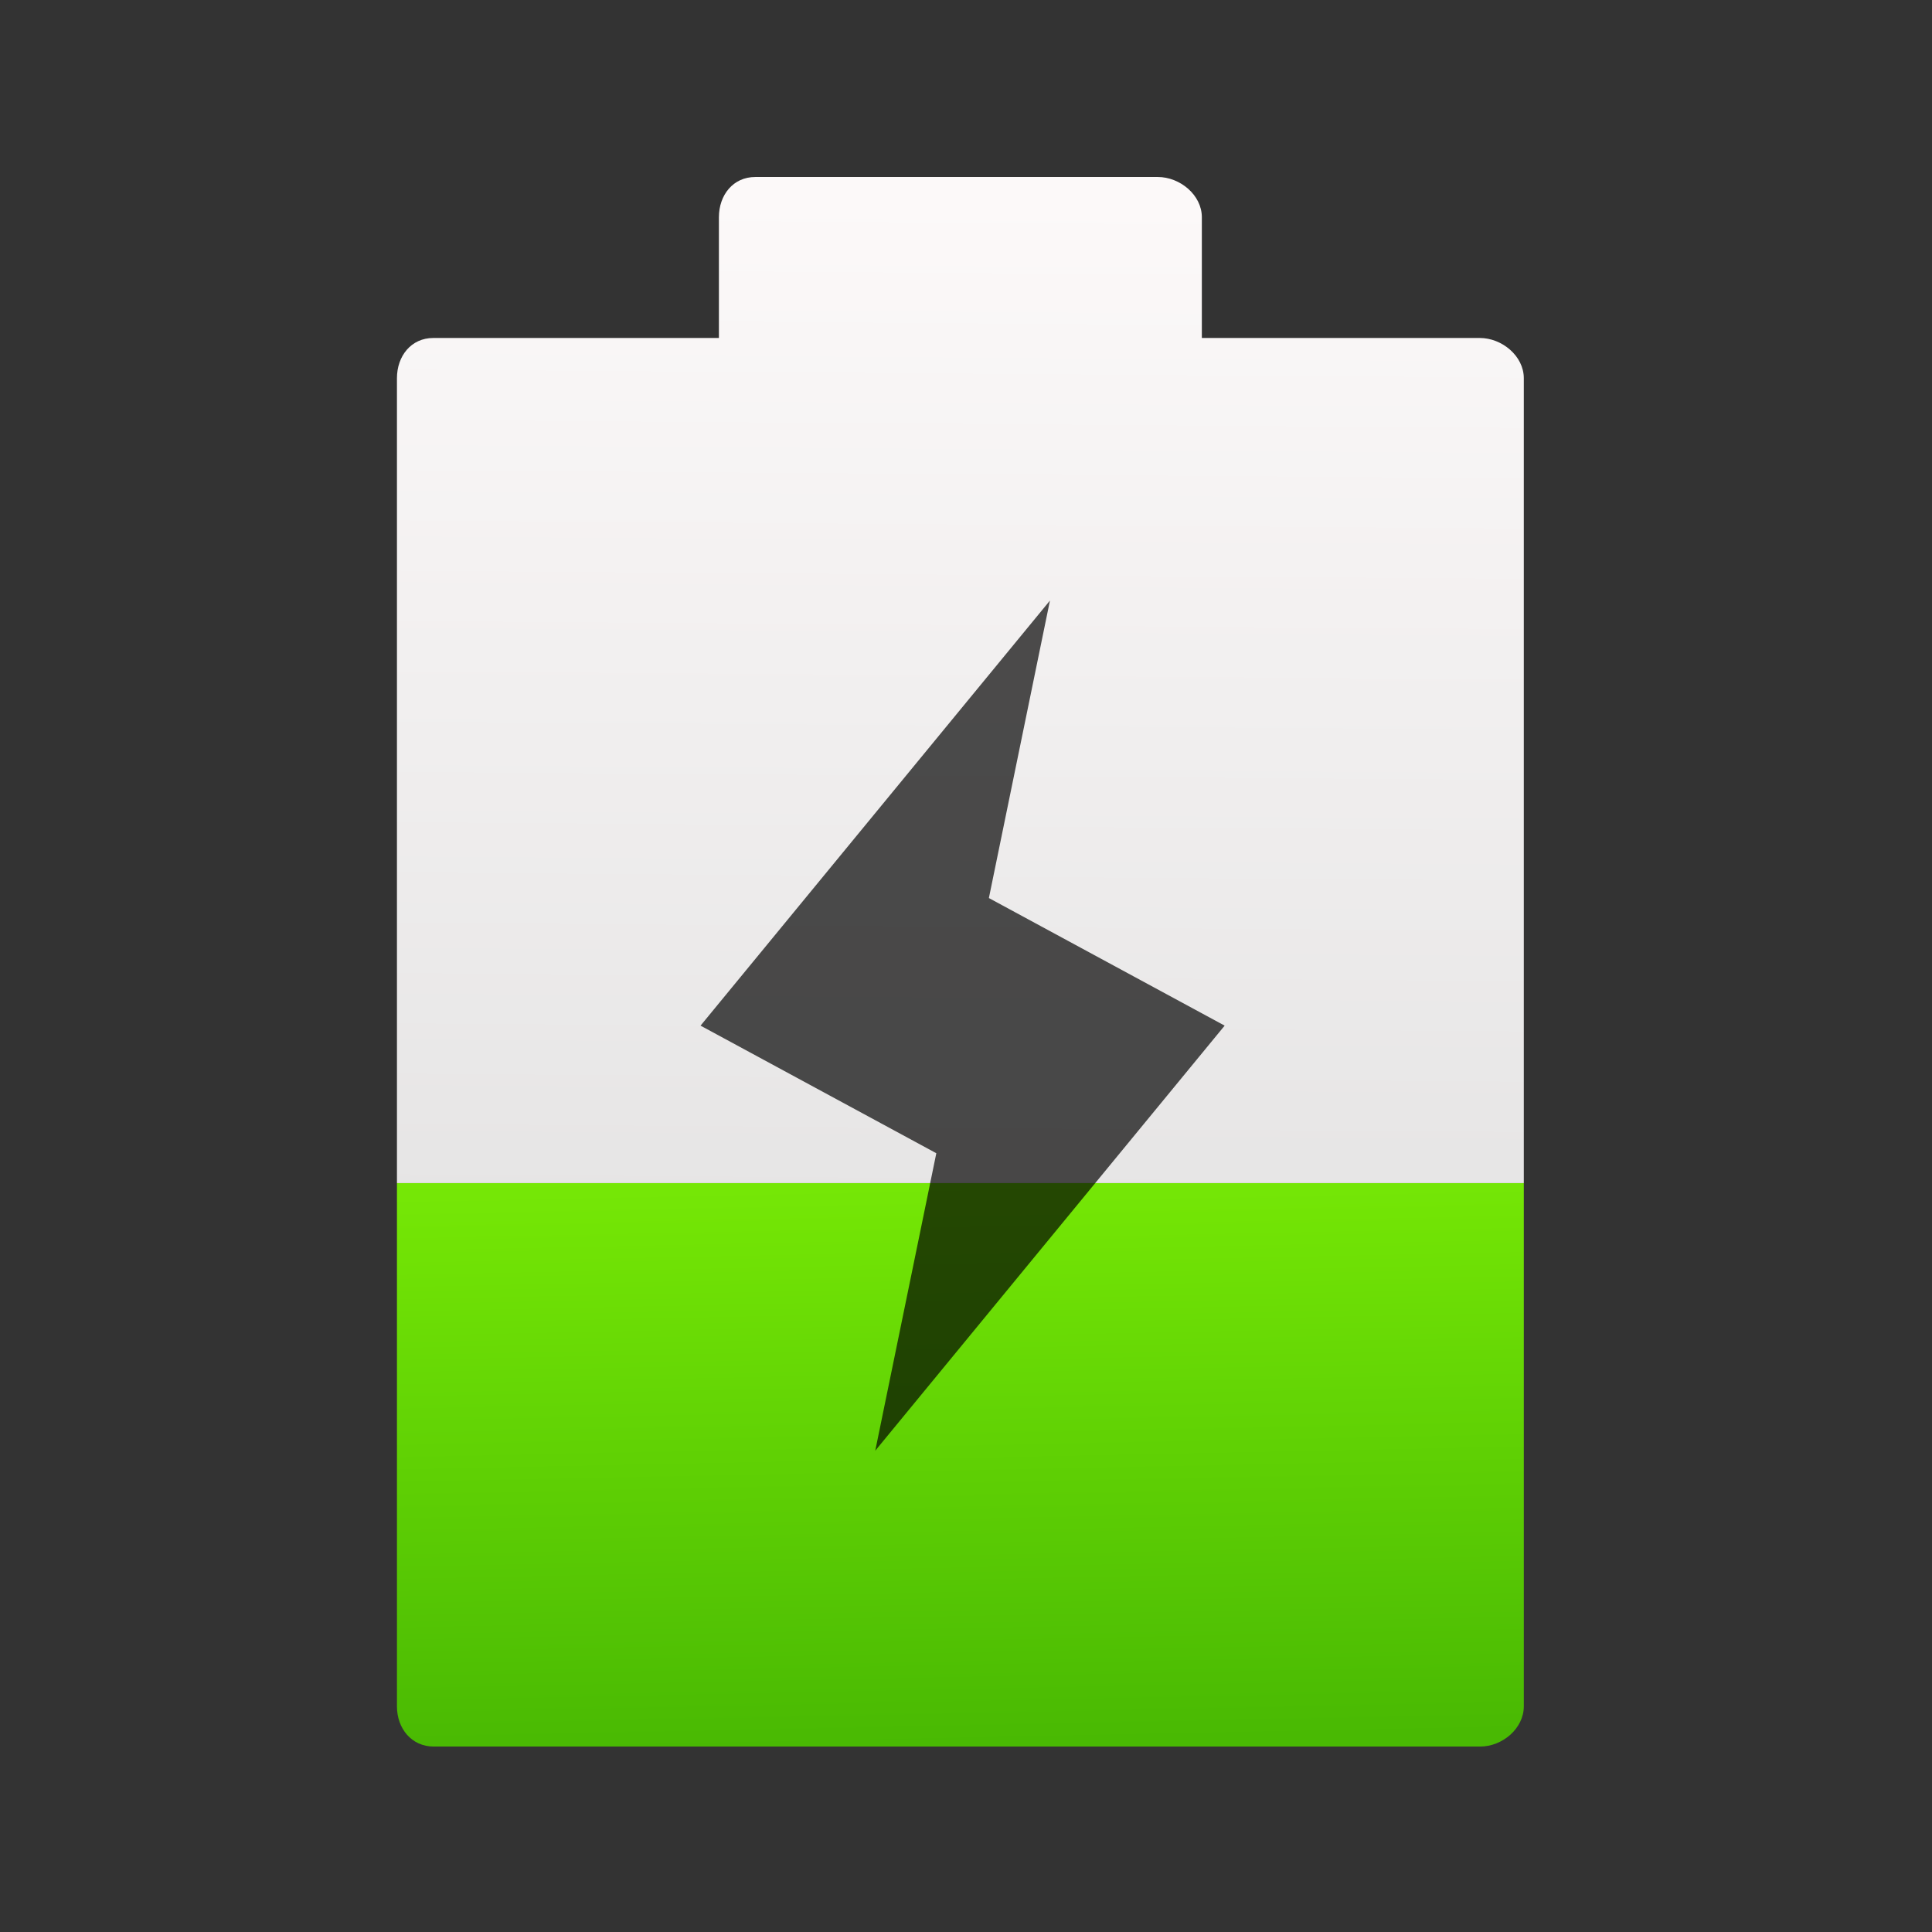 <svg viewBox="0 0 64 64" xmlns="http://www.w3.org/2000/svg"><rect x="0" y="0" width="64" height="64" fill="#333333" stroke="none"/><defs><linearGradient id="b" x1="23.8" x2="24.07" y1="42.99" y2="5.516" gradientUnits="userSpaceOnUse"><stop stop-color="#dbdbdb" offset="0"/><stop stop-color="#fcf9f9" offset="1"/></linearGradient><linearGradient id="a" x1="24.81" x2="24.38" y1="43.91" y2="22.78" gradientUnits="userSpaceOnUse"><stop stop-color="#49b903" offset="0"/><stop stop-color="#8cff07" offset="1"/></linearGradient></defs><g transform="matrix(1.083 0 0 1.083 -360.8 -551.4)"><g transform="matrix(1.231 0 0 1.231 333 508.4)"><path d="m9.984 43c0 .552.363 1 .915 1h26c.552 0 1.085-.448 1.085-1v-13h-28v13" fill="url(#a)"/><path d="m37.984 30v-20c0-.552-.543-1-1.095-1h-6.905v-3c0-.552-.543-1-1.095-1h-10c-.552 0-.905.448-.905 1v3h-7.095c-.552 0-.905.448-.905 1v20h28" fill="url(#b)"/></g><path transform="matrix(2.167 0 0 2.167 306.3 -1711)" d="m27.21 1033-4.932 6 3.328 1.801-0.862 4.199 4.932-6-3.328-1.801z" fill-opacity=".691"/></g></svg>

